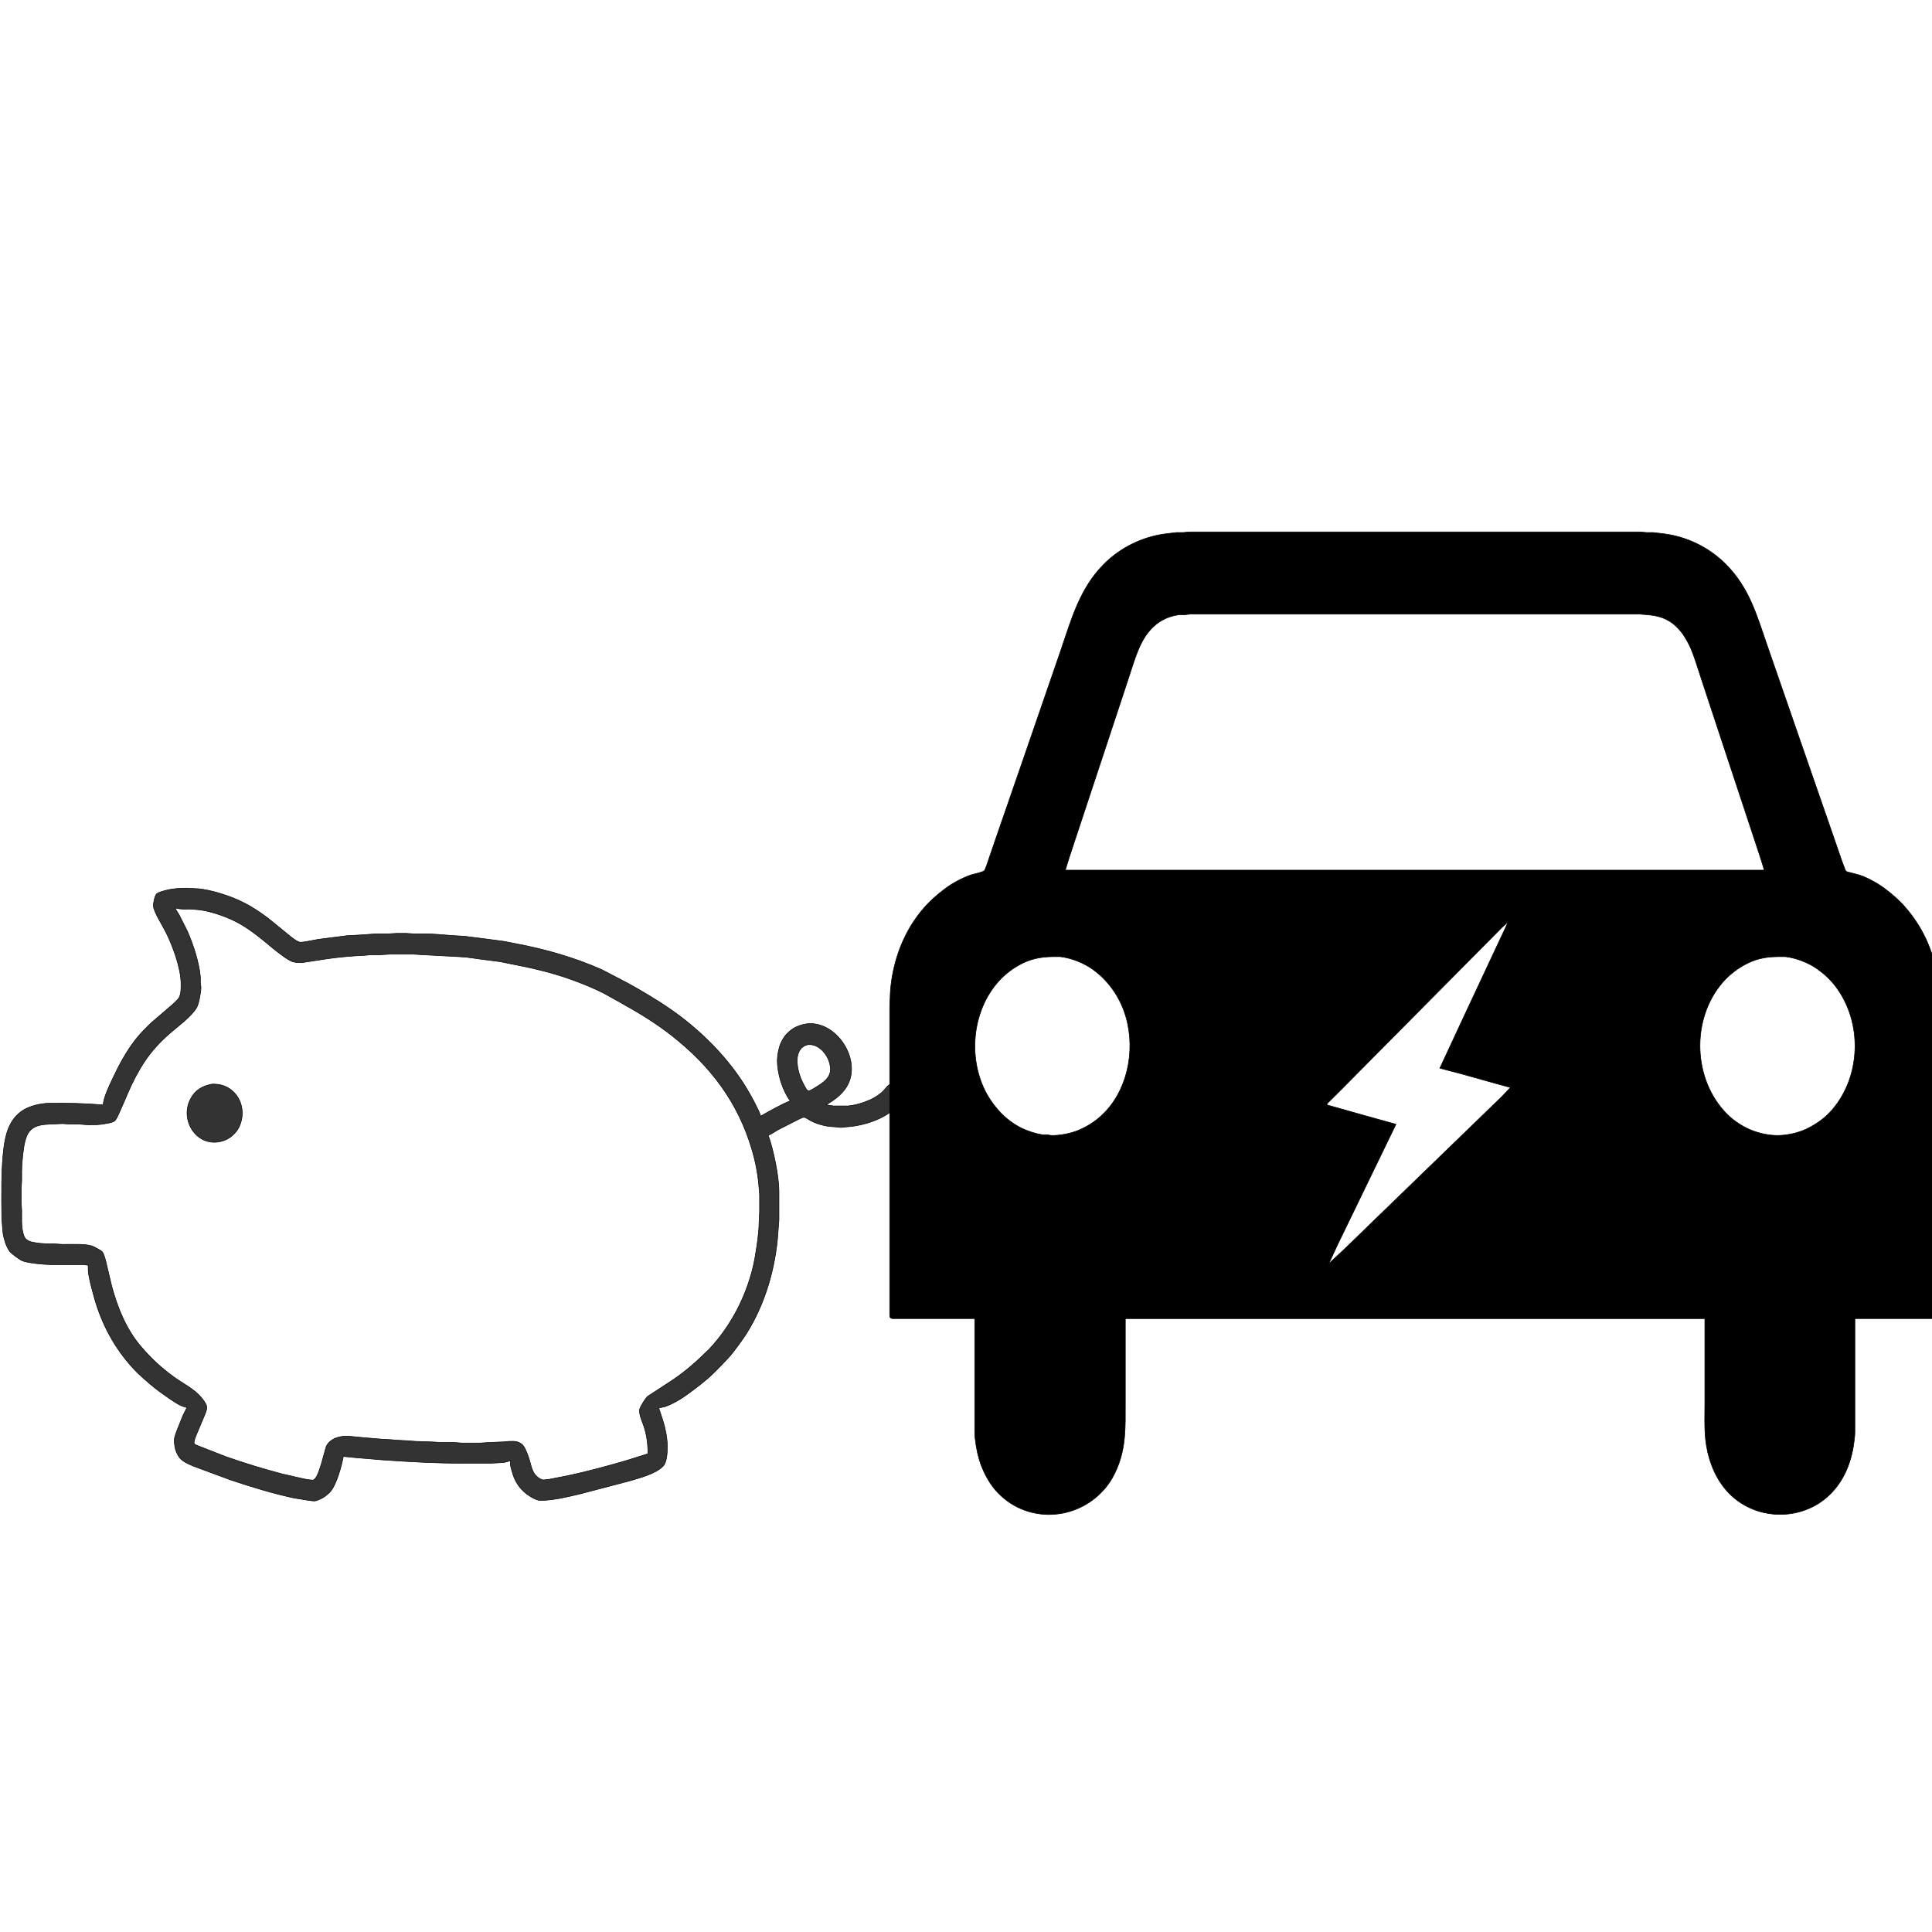 <?xml version="1.0" encoding="UTF-8" standalone="no"?>
<!-- Created with Inkscape (http://www.inkscape.org/) -->

<svg
   xmlns:dc="http://purl.org/dc/elements/1.1/"
   xmlns:cc="http://creativecommons.org/ns#"
   xmlns:rdf="http://www.w3.org/1999/02/22-rdf-syntax-ns#"
   xmlns:svg="http://www.w3.org/2000/svg"
   xmlns="http://www.w3.org/2000/svg"
   xmlns:sodipodi="http://sodipodi.sourceforge.net/DTD/sodipodi-0.dtd"
   xmlns:inkscape="http://www.inkscape.org/namespaces/inkscape"
   width="100mm"
   height="100mm"
   viewBox="0 0 100 100"
   version="1.1"
   id="svg4860"
   inkscape:version="0.92.5 (2060ec1f9f, 2020-04-08)"
   sodipodi:docname="icon3.svg">
  <defs
     id="defs4854" />
  <sodipodi:namedview
     id="base"
     pagecolor="#ffffff"
     bordercolor="#666666"
     borderopacity="1.0"
     inkscape:pageopacity="0.0"
     inkscape:pageshadow="2"
     inkscape:zoom="0.98994949"
     inkscape:cx="421.85159"
     inkscape:cy="155.76716"
     inkscape:document-units="mm"
     inkscape:current-layer="layer1"
     showgrid="false"
     inkscape:window-width="1848"
     inkscape:window-height="1016"
     inkscape:window-x="72"
     inkscape:window-y="27"
     inkscape:window-maximized="1" />
  <g
     inkscape:label="Layer 1"
     inkscape:groupmode="layer"
     id="layer1"
     transform="translate(0,-197)">
    <path
       id="Selection #1"
       d="m 5.344,254.19 c -0.924,-0.079 -1.85,-0.099 -2.778,-0.088 -0.47,0.006 -1.084,0.144 -1.472,0.432 -0.6,0.445 -0.797,1.12 -0.893,1.847 -0.148,1.12 -0.12,2.561 -0.108,3.71 l 0.025,0.292 c 0.026,0.398 0.032,0.545 0.16,0.935 0.048,0.146 0.158,0.396 0.265,0.5 0.121,0.117 0.456,0.37 0.605,0.436 0.276,0.123 1.153,0.202 1.472,0.2 h 1.389 0.283 l 0.273,0.033 v 0.234 c 0.003,0.324 0.203,1.037 0.294,1.373 0.387,1.426 1.08,2.708 2.068,3.768 0.256,0.274 0.549,0.529 0.832,0.771 0.337,0.288 0.692,0.539 1.056,0.787 0.255,0.174 0.557,0.383 0.861,0.428 l -0.215,0.438 -0.304,0.76 c -0.037,0.109 -0.125,0.333 -0.131,0.438 -0.016,0.079 0,0.129 0,0.204 0.032,0.28 0.053,0.386 0.189,0.643 0.157,0.296 0.513,0.433 0.794,0.555 l 1.917,0.711 c 1.059,0.356 2.216,0.713 3.306,0.942 l 0.694,0.112 c 0.092,0.013 0.308,0.049 0.389,0.036 0.099,-0.016 0.328,-0.121 0.417,-0.176 0.097,-0.059 0.303,-0.226 0.375,-0.314 0.334,-0.41 0.585,-1.359 0.681,-1.896 l 0.028,0.088 0.528,0.053 1.417,0.119 c 1.404,0.101 2.813,0.178 4.222,0.178 h 1.389 l 0.528,-0.029 c 0.205,-0.003 0.339,-0.038 0.528,-0.117 -0.05,0.19 0.033,0.397 0.08,0.584 0.139,0.552 0.478,1.007 0.948,1.285 0.164,0.097 0.36,0.205 0.551,0.201 0.689,-0.016 1.334,-0.179 2.005,-0.335 l 2.528,-0.663 c 0.533,-0.159 1.368,-0.364 1.772,-0.766 0.22,-0.219 0.23,-0.765 0.228,-1.066 -0.003,-0.418 -0.111,-0.949 -0.241,-1.344 l -0.203,-0.614 0.306,-0.061 c 0.549,-0.191 1.007,-0.512 1.472,-0.861 0.599,-0.451 0.918,-0.715 1.444,-1.268 l 0.468,-0.497 c 0.213,-0.248 0.699,-0.915 0.874,-1.198 0.893,-1.443 1.406,-3.115 1.579,-4.82 l 0.079,-1.022 v -1.49 c 0,-0.762 -0.287,-2.181 -0.556,-2.892 0.16,-0.062 0.344,-0.194 0.5,-0.283 l 0.806,-0.412 c 0.097,-0.048 0.444,-0.234 0.528,-0.239 0.102,-0.006 0.264,0.124 0.361,0.175 0.215,0.113 0.487,0.204 0.722,0.256 0.206,0.046 0.377,0.052 0.583,0.067 l 0.222,0.025 c 0.14,0.006 0.184,-0.017 0.306,-0.025 0.52,-0.038 0.981,-0.136 1.472,-0.325 0.4,-0.154 0.826,-0.397 1.139,-0.702 0.065,-0.063 0.242,-0.245 0.279,-0.319 0.059,-0.116 -0.009,-0.176 -0.078,-0.263 l -0.341,-0.409 c -0.043,-0.049 -0.131,-0.169 -0.197,-0.169 -0.098,0 -0.242,0.212 -0.308,0.285 -0.168,0.187 -0.464,0.382 -0.69,0.486 -0.348,0.159 -0.815,0.304 -1.194,0.33 h -0.722 l -0.389,-0.055 c 0.391,-0.237 0.754,-0.484 1.02,-0.876 0.997,-1.473 -0.719,-3.89 -2.436,-3.215 -0.223,0.088 -0.313,0.14 -0.5,0.301 -0.196,0.169 -0.31,0.339 -0.422,0.577 -0.108,0.229 -0.186,0.62 -0.189,0.876 -0.008,0.707 0.256,1.573 0.667,2.133 -0.294,0.088 -1.23,0.608 -1.528,0.789 -0.046,-0.177 -0.138,-0.333 -0.215,-0.497 -0.178,-0.373 -0.434,-0.82 -0.655,-1.169 -0.938,-1.48 -2.31,-2.824 -3.713,-3.807 -0.745,-0.522 -1.514,-0.977 -2.306,-1.415 l -1.333,-0.695 c -1.428,-0.63 -2.895,-1.051 -4.417,-1.339 l -0.639,-0.126 -1,-0.133 -1.056,-0.133 -0.639,-0.037 -0.694,-0.056 -0.472,-0.029 H 21.456 l -0.444,-0.029 h -0.472 l -0.472,0.029 h -0.639 l -0.417,0.029 -0.389,0.027 -0.667,0.037 -1.5,0.192 c -0.193,0.034 -0.754,0.157 -0.917,0.147 -0.142,-0.009 -0.411,-0.226 -0.528,-0.319 l -1.139,-0.927 c -0.836,-0.63 -1.513,-0.99 -2.5,-1.29 -0.274,-0.083 -0.866,-0.23 -1.139,-0.234 l -0.556,-0.029 c -0.364,-5e-4 -0.729,0.02 -1.083,0.113 -0.126,0.033 -0.393,0.097 -0.486,0.182 -0.096,0.089 -0.183,0.505 -0.168,0.64 0.037,0.323 0.469,0.989 0.632,1.315 0.363,0.724 0.79,1.864 0.799,2.688 0.003,0.202 0.003,0.52 -0.088,0.701 -0.08,0.16 -0.38,0.413 -0.523,0.529 l -0.917,0.788 c -0.285,0.278 -0.573,0.557 -0.821,0.874 -0.482,0.616 -0.851,1.305 -1.186,2.016 -0.165,0.35 -0.485,0.997 -0.493,1.373 z m 3.722,-10.196 c 0.294,0.082 0.48,0.058 0.778,0.058 l 0.472,0.038 c 0.671,0.088 1.549,0.401 2.139,0.747 0.576,0.338 1.098,0.764 1.611,1.196 0.231,0.195 0.816,0.659 1.083,0.747 0.125,0.041 0.339,0.049 0.472,0.048 l 1.25,-0.192 c 0.672,-0.1 1.35,-0.158 2.028,-0.189 l 0.306,-0.029 h 0.5 l 0.444,-0.028 h 1.278 l 0.472,0.029 1.611,0.085 0.611,0.037 0.778,0.108 1,0.129 0.472,0.097 c 1.087,0.206 2.176,0.455 3.222,0.833 0.542,0.195 1.152,0.444 1.667,0.706 l 0.861,0.48 c 0.937,0.521 1.816,1.051 2.667,1.722 1.976,1.559 3.408,3.411 4.14,5.912 0.193,0.658 0.315,1.329 0.363,2.016 l 0.025,0.292 v 0.876 l -0.028,0.584 c 0,0.542 -0.175,1.713 -0.303,2.249 -0.386,1.624 -1.167,3.098 -2.282,4.294 l -0.249,0.237 c -0.57,0.559 -1.191,1.076 -1.861,1.499 l -1.078,0.705 c -0.108,0.102 -0.346,0.481 -0.395,0.628 -0.082,0.244 0.124,0.666 0.204,0.906 0.153,0.463 0.214,0.942 0.214,1.432 l -1.194,0.375 c -0.964,0.275 -1.937,0.545 -2.917,0.752 l -0.972,0.191 c -0.079,0.01 -0.292,0.043 -0.361,0.034 -0.069,-0.009 -0.135,-0.052 -0.194,-0.089 -0.323,-0.202 -0.384,-0.539 -0.48,-0.884 -0.064,-0.228 -0.227,-0.703 -0.391,-0.858 -0.058,-0.055 -0.191,-0.119 -0.267,-0.141 -0.106,-0.032 -0.301,-0.025 -0.417,-0.023 l -0.278,0.027 -0.778,0.032 -0.444,0.029 h -0.944 l -0.389,-0.029 h -0.667 l -0.472,-0.029 -0.861,-0.029 -0.361,-0.029 -0.583,-0.029 -0.306,-0.027 -0.583,-0.035 -1.056,-0.09 -0.611,-0.061 c -0.413,-0.016 -0.924,0.119 -1.127,0.533 l -0.253,0.906 c -0.061,0.192 -0.135,0.438 -0.226,0.614 -0.038,0.072 -0.103,0.186 -0.18,0.216 -0.064,0.025 -0.381,-0.033 -0.464,-0.048 l -1.139,-0.259 c -0.983,-0.258 -1.956,-0.555 -2.917,-0.892 l -1.554,-0.607 c -0.039,-0.02 -0.083,-0.043 -0.102,-0.086 -0.037,-0.084 0.092,-0.394 0.129,-0.485 l 0.443,-1.052 c 0.069,-0.193 0.128,-0.339 0.019,-0.526 -0.382,-0.656 -0.987,-0.914 -1.573,-1.325 -0.654,-0.459 -1.249,-1.011 -1.773,-1.626 -0.759,-0.892 -1.205,-1.988 -1.513,-3.126 l -0.306,-1.285 c -0.036,-0.133 -0.106,-0.415 -0.198,-0.507 -0.039,-0.039 -0.158,-0.105 -0.211,-0.134 -0.075,-0.043 -0.256,-0.137 -0.333,-0.161 -0.35,-0.11 -1.106,-0.073 -1.5,-0.074 l -0.472,-0.029 c -0.295,-5e-4 -0.598,-0.002 -0.889,-0.051 -0.208,-0.036 -0.384,-0.049 -0.545,-0.208 -0.151,-0.15 -0.203,-0.635 -0.205,-0.851 v -0.614 l -0.028,-0.467 v -0.614 l 0.028,-0.467 v -0.526 c 0,-0.34 0.079,-1.17 0.167,-1.49 0.071,-0.262 0.129,-0.448 0.334,-0.636 0.246,-0.226 0.659,-0.259 0.971,-0.27 l 0.639,-0.028 0.444,0.029 h 0.444 l 0.389,0.029 c 0.416,0.005 0.641,0.012 1.056,-0.076 0.118,-0.025 0.291,-0.049 0.38,-0.137 0.076,-0.075 0.149,-0.241 0.197,-0.342 l 0.296,-0.672 c 0.236,-0.571 0.493,-1.136 0.806,-1.665 0.442,-0.747 0.901,-1.276 1.544,-1.838 0.42,-0.368 1.122,-0.864 1.395,-1.346 0.111,-0.196 0.221,-0.818 0.216,-1.052 l -0.029,-0.263 v -0.263 c -0.075,-0.777 -0.366,-1.66 -0.674,-2.366 l -0.428,-0.847 c -0.056,-0.103 -0.182,-0.264 -0.202,-0.351 z m 32.751,7.079 c 0.629,-0.072 1.19,0.681 1.166,1.305 -0.016,0.41 -0.362,0.649 -0.666,0.841 -0.079,0.05 -0.369,0.238 -0.443,0.241 -0.077,0.003 -0.118,-0.059 -0.158,-0.119 -0.062,-0.093 -0.21,-0.388 -0.254,-0.496 -0.226,-0.56 -0.418,-1.588 0.355,-1.773 z m -30.862,2.043 c -0.489,0.101 -0.858,0.302 -1.102,0.782 -0.549,1.079 0.297,2.399 1.463,2.207 0.224,-0.037 0.423,-0.112 0.611,-0.247 0.136,-0.098 0.272,-0.241 0.367,-0.383 0.108,-0.162 0.179,-0.362 0.216,-0.555 0.179,-0.926 -0.465,-1.774 -1.361,-1.804 -0.073,-0.009 -0.122,-0.004 -0.194,0 z"
       inkscape:connector-curvature="0"
       style="fill:#333333;fill-opacity:1;stroke:#000000;stroke-width:0.028"
       sodipodi:nodetypes="cccccccccccccccccccccccccccccccccccsccccccccccccccccccccccccccccccccccsccccccccccccccccccccccccccccccccccccccccccccccccccccccccccccccccccccccccccccccccccccccccccccccccccccccccccccccccccccccccccccccccccccccccccccccccccccccccccccccccccccccccccccc" />
    <path
       d="m 50.452,265.25 c 0,0 0,5.868 0,5.868 0.001,0.395 0.117,1.042 0.23,1.419 0.169,0.562 0.467,1.153 0.835,1.58 1.536,1.78 4.28,1.665 5.746,-0.161 0.234,-0.292 0.394,-0.583 0.545,-0.935 0.472,-1.101 0.438,-2.136 0.438,-3.321 0,0 0,-4.449 0,-4.449 0,0 29.997,0 29.997,0 0,0 0,4.352 0,4.352 0,0.63 -0.03,1.277 0.037,1.902 0.099,0.923 0.418,1.817 0.975,2.515 1.31,1.644 3.787,1.81 5.316,0.467 0.803,-0.705 1.244,-1.703 1.388,-2.821 0.026,-0.206 0.049,-0.336 0.05,-0.548 0,0 0,-5.868 0,-5.868 0,0 4.142,0 4.142,0 0.057,0 0.167,0.007 0.213,-0.033 0.049,-0.043 0.045,-0.13 0.046,-0.193 0,0 0,-0.677 0,-0.677 0,0 0,-2.869 0,-2.869 0,0 0,-12.348 0,-12.348 0,0 -0.029,-0.709 -0.029,-0.709 -0.003,-0.246 -0.065,-0.687 -0.109,-0.935 -0.241,-1.352 -0.765,-2.482 -1.617,-3.482 -0.334,-0.392 -0.718,-0.725 -1.121,-1.025 -0.357,-0.266 -0.882,-0.555 -1.294,-0.688 0,0 -0.489,-0.131 -0.489,-0.131 -0.084,-0.018 -0.173,-0.022 -0.23,-0.1 0,0 -0.201,-0.538 -0.201,-0.538 0,0 -0.433,-1.257 -0.433,-1.257 0,0 -1.298,-3.74 -1.298,-3.74 0,0 -2.1,-6.061 -2.1,-6.061 -0.565,-1.636 -0.939,-3.022 -2.152,-4.25 -0.888,-0.899 -2.064,-1.448 -3.25,-1.59 0,0 -0.518,-0.061 -0.518,-0.061 0,0 -0.345,0 -0.345,0 0,0 -0.345,-0.031 -0.345,-0.031 0,0 -23.296,0 -23.296,0 0,0 -0.345,0.031 -0.345,0.031 0,0 -0.345,0 -0.345,0 0,0 -0.518,0.061 -0.518,0.061 -1.186,0.142 -2.362,0.691 -3.25,1.59 -1.231,1.246 -1.659,2.802 -2.227,4.476 0,0 -2.024,5.868 -2.024,5.868 0,0 -1.316,3.804 -1.316,3.804 0,0 -0.387,1.128 -0.387,1.128 -0.037,0.111 -0.162,0.502 -0.219,0.57 -0.072,0.088 -0.558,0.179 -0.7,0.227 -0.421,0.142 -0.957,0.431 -1.323,0.703 -0.395,0.294 -0.786,0.636 -1.117,1.018 -0.848,0.978 -1.389,2.18 -1.627,3.511 -0.041,0.231 -0.101,0.675 -0.104,0.903 0,0 -0.029,0.709 -0.029,0.709 0,0 0,15.829 0,15.829 0,0.074 -0.011,0.207 0.046,0.257 0.046,0.04 0.156,0.033 0.213,0.033 0,0 0.777,0 0.777,0 0,0 3.365,0 3.365,0 z m 40.869,-23.212 c 0,0 -36.181,0 -36.181,0 0,0 0.21,-0.677 0.21,-0.677 0,0 0.479,-1.451 0.479,-1.451 0,0 1.409,-4.256 1.409,-4.256 0,0 1.14,-3.45 1.14,-3.45 0.216,-0.642 0.431,-1.418 0.744,-1.999 0.432,-0.802 1.058,-1.263 1.885,-1.383 0,0 0.259,0 0.259,0 0,0 0.345,-0.035 0.345,-0.035 0,0 23.267,0 23.267,0 0,0 0.345,0.029 0.345,0.029 0.609,0.047 1.11,0.181 1.582,0.653 0.262,0.262 0.448,0.557 0.62,0.897 0.231,0.455 0.482,1.318 0.657,1.838 0,0 1.15,3.482 1.15,3.482 0,0 1.323,3.998 1.323,3.998 0,0 0.554,1.676 0.554,1.676 0,0 0.21,0.677 0.21,0.677 z m -13.259,2.676 c 0,0 -0.251,0.548 -0.251,0.548 0,0 -0.531,1.128 -0.531,1.128 0,0 -1.584,3.385 -1.584,3.385 0,0 -1.17,2.515 -1.17,2.515 0,0 1.122,0.294 1.122,0.294 0,0 1.639,0.459 1.639,0.459 0,0 0.892,0.246 0.892,0.246 0,0 -0.431,0.46 -0.431,0.46 0,0 -0.805,0.778 -0.805,0.778 0,0 -2.358,2.284 -2.358,2.284 0,0 -3.624,3.51 -3.624,3.51 0,0 -1.294,1.257 -1.294,1.257 0,0 -0.892,0.833 -0.892,0.833 0,0 0.448,-0.967 0.448,-0.967 0,0 0.751,-1.547 0.751,-1.547 0,0 1.531,-3.159 1.531,-3.159 0,0 0.75,-1.547 0.75,-1.547 0,0 -1.697,-0.472 -1.697,-0.472 0,0 -1.869,-0.528 -1.869,-0.528 0,0 0,-0.065 0,-0.065 0,0 0.805,-0.801 0.805,-0.801 0,0 1.467,-1.483 1.467,-1.483 0,0 4.487,-4.524 4.487,-4.524 0,0 1.726,-1.741 1.726,-1.741 0,0 0.559,-0.566 0.559,-0.566 0,0 0.333,-0.299 0.333,-0.299 z m -23.584,1.803 c 0,0 0.403,0 0.403,0 0.584,0.071 1.205,0.314 1.697,0.669 0.706,0.51 1.281,1.262 1.598,2.138 0.63,1.744 0.285,3.874 -0.936,5.189 -0.399,0.43 -0.84,0.735 -1.352,0.962 -0.414,0.184 -1.022,0.308 -1.467,0.296 0,0 -0.23,-0.034 -0.23,-0.034 0,0 -0.23,0 -0.23,0 -0.351,-0.056 -0.739,-0.179 -1.064,-0.334 -0.421,-0.202 -0.855,-0.527 -1.179,-0.889 -0.321,-0.358 -0.607,-0.769 -0.811,-1.225 -0.796,-1.783 -0.514,-4.009 0.733,-5.443 0.32,-0.368 0.704,-0.672 1.114,-0.9 0.562,-0.313 1.106,-0.421 1.726,-0.429 z m 37.533,0 c 0,0 0.403,0 0.403,0 0.555,0.068 1.167,0.299 1.639,0.628 0.359,0.251 0.692,0.558 0.965,0.921 1.397,1.857 1.319,4.636 -0.19,6.383 -0.371,0.43 -0.834,0.752 -1.322,0.986 -0.425,0.204 -1.004,0.33 -1.467,0.336 -0.468,0.006 -1,-0.108 -1.438,-0.292 -0.427,-0.179 -0.868,-0.47 -1.208,-0.81 -1.773,-1.775 -1.886,-4.909 -0.225,-6.826 0.291,-0.337 0.685,-0.654 1.059,-0.865 0.603,-0.34 1.116,-0.452 1.783,-0.461 z"
       id="Selection"
       inkscape:connector-curvature="0"
       style="fill:#000000;fill-opacity:1;stroke:#000000;stroke-width:0.03" />
  </g>
</svg>
